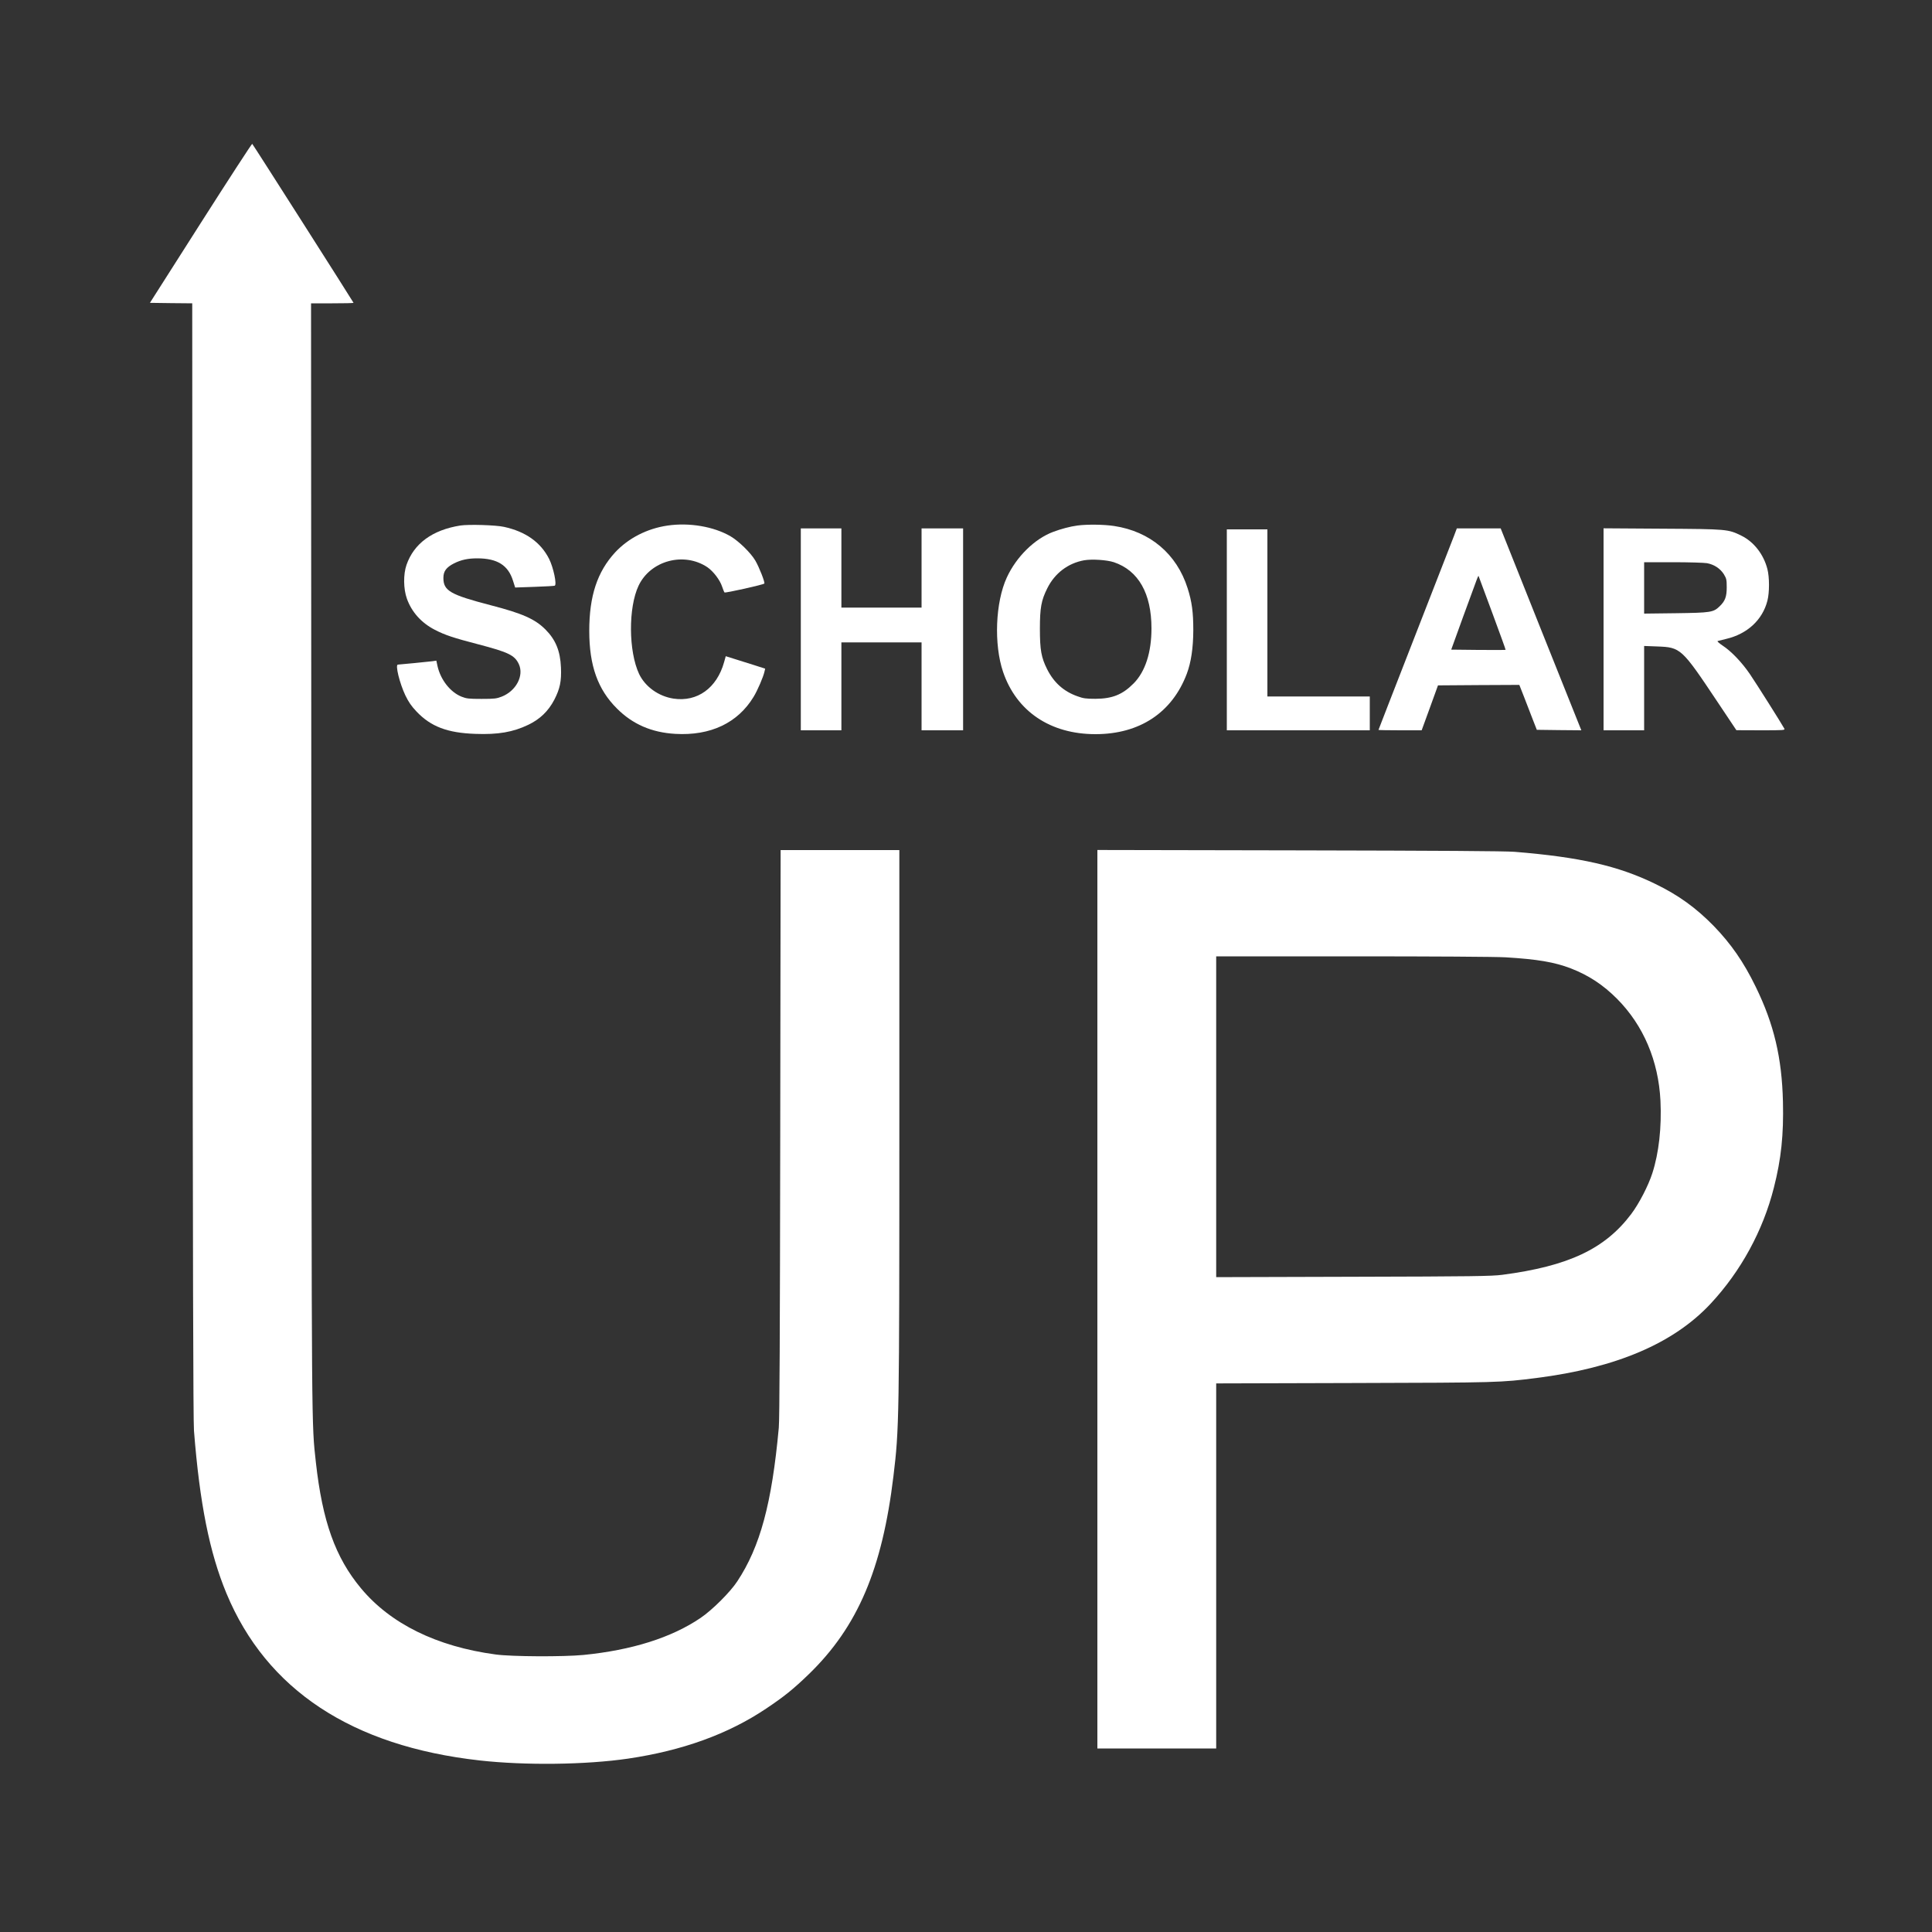 <svg version="1.0" xmlns="http://www.w3.org/2000/svg"
 width="2000" height="2000" viewBox="0 0 2000 2000"
 preserveAspectRatio="xMidYMid meet">
<rect x="0" y="0" width="2000" height="2000" fill="#333333" stroke="none"/>
<g transform="translate(0,2000) scale(0.1,-0.1)"
fill="white" stroke="none">
<!-- S -->
<path d="M4766 14560 c-290 -46 -481 -186 -558 -408 -34 -98 -32 -249 4 -349
49 -138 149 -250 288 -322 106 -55 194 -84 451 -151 314 -82 377 -113 420
-205 55 -119 -28 -277 -176 -336 -54 -21 -75 -24 -210 -24 -133 0 -156 3 -207
23 -117 47 -217 175 -249 317 l-12 56 -41 -6 c-42 -5 -342 -35 -357 -35 -30 0
18 -193 77 -318 34 -70 62 -111 116 -168 148 -156 320 -221 608 -231 235 -9
391 18 549 94 121 58 207 141 269 259 59 115 75 192 69 334 -7 171 -55 288
-161 394 -108 108 -239 166 -564 250 -422 110 -492 150 -492 284 0 69 30 109
110 150 74 37 144 52 240 52 208 0 321 -71 371 -233 l22 -69 201 7 c110 4 204
9 209 12 23 13 -14 187 -58 276 -87 173 -243 284 -468 333 -85 19 -365 27
-451 14z"/>
<!-- C -->
<path d="M6908 14559 c-210 -31 -403 -130 -540 -277 -185 -201 -268 -451 -268
-813 0 -359 88 -606 286 -803 162 -163 360 -249 605 -263 364 -21 646 113 810
383 41 67 101 207 113 262 l7 30 -118 38 c-65 20 -157 49 -204 64 l-86 27 -17
-61 c-75 -269 -278 -415 -524 -378 -155 24 -293 123 -356 255 -110 234 -113
688 -5 915 124 260 470 352 712 190 61 -42 130 -132 152 -200 10 -29 21 -57
25 -61 7 -8 398 79 412 92 10 9 -53 170 -93 238 -47 80 -171 201 -256 251
-173 101 -428 145 -655 111z"/>
<!-- H -->
<path d="M8290 13485 l0 -1045 210 0 210 0 0 455 0 455 415 0 415 0 0 -455 0
-455 215 0 215 0 0 1045 0 1045 -215 0 -215 0 0 -410 0 -410 -415 0 -415 0 0
410 0 410 -210 0 -210 0 0 -1045z"/>
<!-- O -->
<path d="M11155 14560 c-77 -10 -170 -35 -253 -66 -192 -72 -380 -257 -479
-471 -119 -257 -136 -694 -39 -979 139 -408 489 -644 956 -644 458 0 794 223
946 626 44 118 66 264 67 449 0 187 -14 295 -59 436 -112 354 -388 588 -761
644 -104 16 -278 18 -378 5z m376 -380 c254 -86 389 -323 389 -685 0 -249 -64
-447 -184 -569 -116 -117 -221 -159 -396 -160 -98 0 -126 4 -186 26 -142 50
-244 141 -314 280 -61 121 -75 201 -75 418 0 218 14 296 77 421 77 155 214
259 381 289 81 14 235 4 308 -20z"/>
<!-- L -->
<path d="M12700 13480 l0 -1040 740 0 740 0 0 175 0 175 -530 0 -530 0 0 865
0 865 -210 0 -210 0 0 -1040z"/>
<!-- A -->
<path d="M15052 14453 c-17 -43 -200 -512 -406 -1042 -207 -530 -376 -966
-376 -967 0 -2 101 -4 224 -4 l223 0 85 233 84 232 421 3 421 2 48 -122 c26
-68 66 -172 90 -233 l43 -110 231 -3 230 -2 -13 32 c-7 18 -195 489 -418 1045
l-404 1013 -227 0 -227 0 -29 -77z m398 -803 c76 -206 138 -376 136 -377 -2
-2 -129 -2 -283 -1 l-280 3 123 340 c159 436 157 431 161 420 2 -6 66 -179
143 -385z"/>
<!-- R -->
<path d="M16600 13486 l0 -1046 210 0 210 0 0 436 0 437 133 -5 c246 -9 254
-16 627 -575 l195 -292 253 -1 c243 0 252 1 243 18 -24 45 -290 467 -355 562
-82 121 -193 238 -285 298 -36 24 -57 44 -50 46 8 2 48 12 88 22 218 51 376
196 427 395 22 84 22 244 0 328 -39 153 -141 283 -270 346 -137 67 -144 68
-818 72 l-608 4 0 -1045z m1071 684 c75 -14 137 -56 174 -114 27 -45 30 -57
30 -135 0 -98 -16 -142 -73 -197 -65 -63 -90 -67 -454 -72 l-328 -4 0 266 0
266 299 0 c164 0 323 -5 352 -10z"/>
<!-- U -->
<path d="M2078 17691 l-526 -826 219 -3 219 -2 3 -5763 c3 -4193 7 -5801 15
-5907 59 -754 161 -1262 336 -1684 415 -999 1299 -1582 2621 -1730 474 -53
1101 -45 1538 19 561 83 1033 253 1427 517 187 125 285 204 444 358 505 490
759 1087 875 2050 59 488 61 582 61 3663 l0 2817 -615 0 -614 0 -4 -2927 c-3
-2098 -7 -2963 -15 -3053 -72 -785 -193 -1231 -429 -1589 -74 -113 -260 -298
-381 -380 -301 -204 -710 -333 -1212 -383 -210 -20 -741 -18 -910 5 -609 82
-1088 318 -1393 685 -266 319 -399 693 -467 1303 -45 415 -44 197 -47 6242
l-3 5757 220 0 c121 0 220 2 220 5 0 5 -1039 1637 -1049 1646 -3 4 -243 -365
-533 -820z"/>
<!-- P -->
<path d="M11360 6550 l0 -4650 615 0 615 0 0 1889 0 1890 1428 4 c1503 4 1513
5 1887 52 826 105 1420 358 1804 770 312 335 542 756 654 1200 76 298 102 548
94 890 -11 456 -93 803 -282 1190 -124 255 -255 444 -434 629 -184 188 -366
320 -606 436 -383 187 -779 277 -1455 332 -102 8 -760 12 -2232 15 l-2088 4 0
-4651z m4225 3540 c333 -20 507 -50 677 -115 185 -72 335 -171 478 -315 273
-275 428 -641 449 -1054 13 -277 -16 -540 -84 -751 -42 -130 -137 -314 -219
-423 -272 -361 -649 -539 -1336 -629 -110 -14 -298 -17 -1542 -20 l-1418 -4 0
1661 0 1660 1413 0 c831 0 1482 -4 1582 -10z"/>
</g>
</svg>

